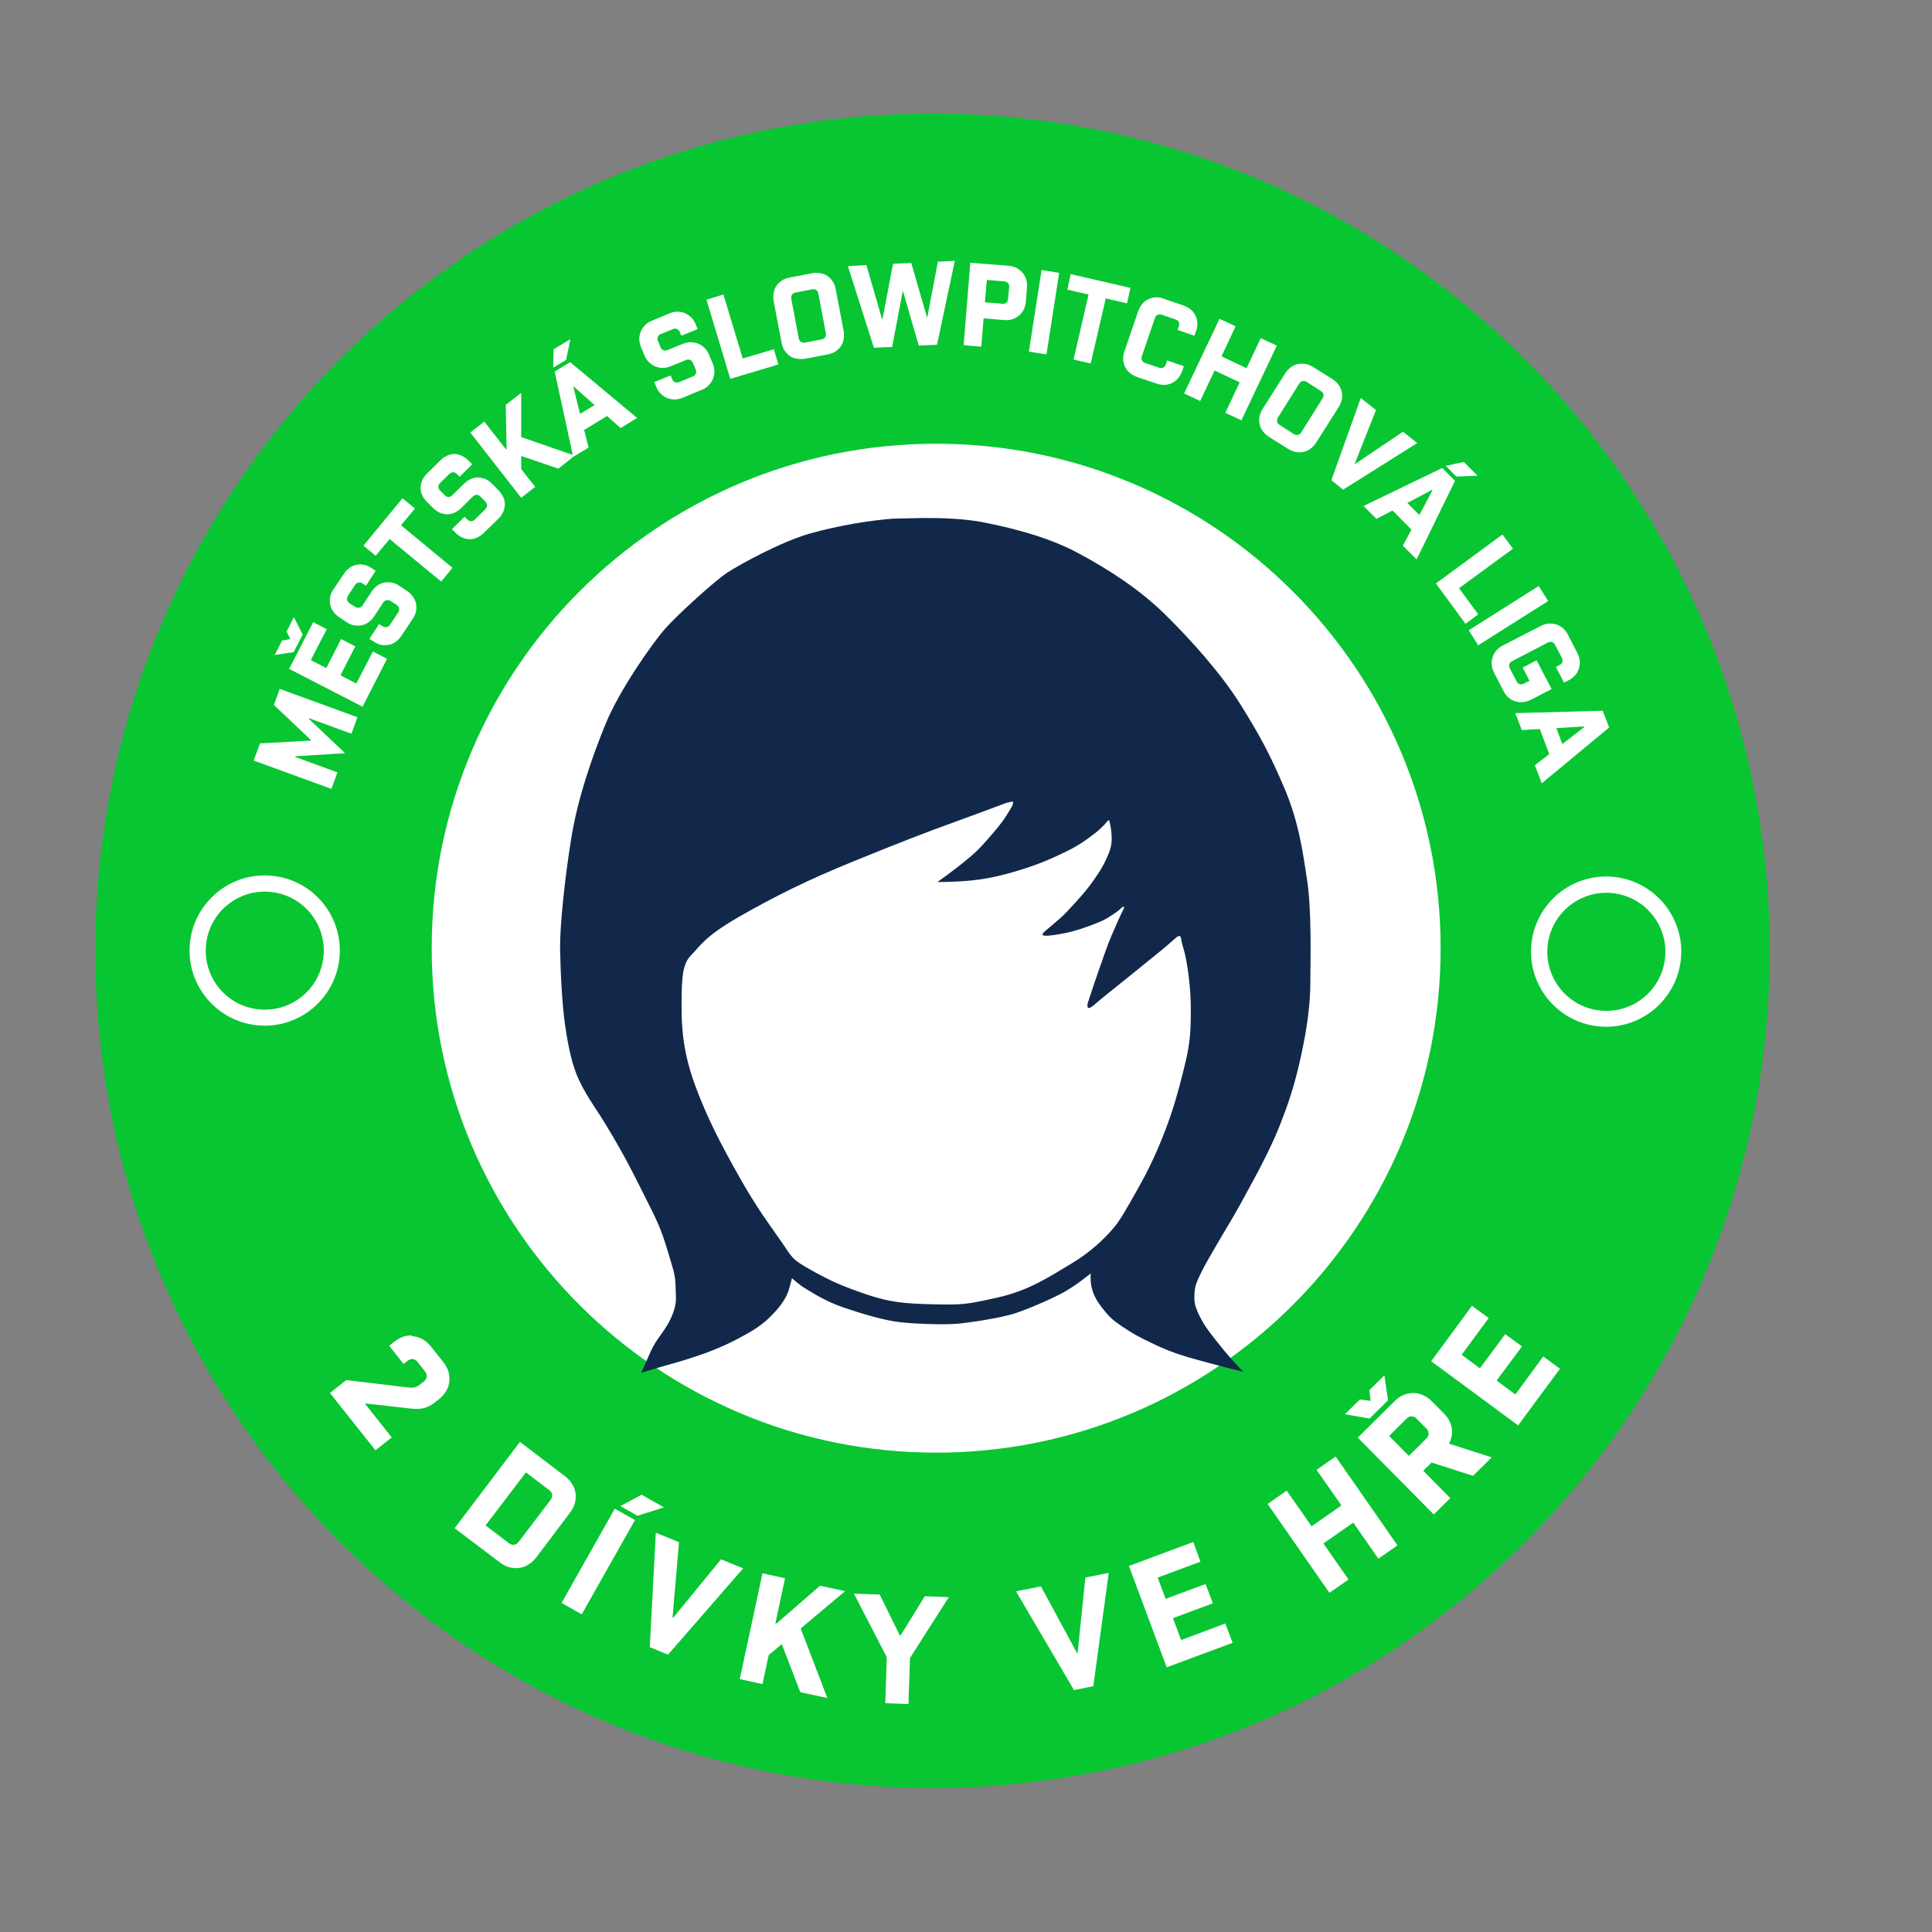 <?xml version="1.0" encoding="utf-8"?>
<!-- Generator: Adobe Illustrator 22.0.0, SVG Export Plug-In . SVG Version: 6.00 Build 0)  -->
<svg version="1.1" id="Layer_1" xmlns="http://www.w3.org/2000/svg" xmlns:xlink="http://www.w3.org/1999/xlink" x="0px" y="0px"
	 viewBox="0 0 900 900" style="enable-background:new 0 0 900 900;" xml:space="preserve">
<rect x="0" y="0" width="900" height="900" fill="#808080" stroke="none"/>
<style type="text/css">
	.st0{fill:#FFFFFF;}
	.st1{fill:#07C632;}
	.st2{fill:#12284B;}
</style>
<ellipse class="st0" cx="429.5" cy="443.3" rx="377.5" ry="381.7"/>
<path class="st1" d="M459.7,130.4l8.2,0.7c0.7,0.1,1.3,0.3,1.7,0.8c0.4,0.5,0.6,1.1,0.5,1.8l-0.5,5.6c-0.1,0.7-0.3,1.3-0.8,1.7
	c-0.5,0.4-1.1,0.6-1.8,0.5l-8.2-0.7L459.7,130.4z M452,122.4l-3.1,38.4l8.2,0.7l1.1-13.2l9.6,0.8c1.4,0.1,2.7,0,3.8-0.4
	c1.2-0.4,2.2-0.9,3.1-1.7c0.9-0.8,1.6-1.7,2.2-2.8c0.5-1.1,0.9-2.3,1-3.7l0.5-6.6c0.1-1.4,0-2.7-0.4-3.8c-0.4-1.2-0.9-2.2-1.7-3.1
	c-0.8-0.9-1.7-1.6-2.8-2.2c-1.1-0.5-2.3-0.9-3.7-1L452,122.4z M444.8,121.5l-7.9,0.4l-4.9,25.8l-0.2,0l-7.3-25.2l-8.5,0.4l-4.9,25.8
	l-0.2,0l-7.3-25.2L395,124l12.1,38l8.5-0.4l4.9-25.8l0.2,0l7.3,25.2l8.5-0.4L444.8,121.5z M485.2,125.8l-5.9,38l8.2,1.3l5.9-38
	L485.2,125.8z M378.8,134.7c1.1,0.2,0.7,0,1.4,0.4c0.5,0.4,0.9,0.9,1,1.6l3.5,18.5c0.1,0.7,0,1.3-0.3,1.9c-0.4,0.5-0.9,0.9-1.6,1
	l-7.8,1.5c-0.7,0.1-1.3,0-1.9-0.3c-0.5-0.4-0.9-0.9-1-1.6l-3.5-18.5c-0.1-0.7,0-1.3,0.3-1.9c0.4-0.5,0.9-0.9,1.6-1l7.8-1.5
	L378.8,134.7z M379.7,127.1c-0.5,0-1,0.1-1.4,0.2l-10.5,2c-1.4,0.3-2.6,0.7-3.6,1.4c-1,0.7-1.9,1.5-2.5,2.4c-0.7,1-1.1,2-1.3,3.3
	c-0.2,1.2-0.2,2.5,0,3.9l3.7,19.4c0.3,1.4,0.7,2.6,1.4,3.6c0.7,1,1.5,1.9,2.4,2.5c1,0.7,2,1.1,3.3,1.3c1.2,0.2,2.5,0.2,3.9,0l10.5-2
	c1.4-0.3,2.6-0.7,3.6-1.4c1-0.7,1.9-1.5,2.5-2.4c0.7-1,1.1-2,1.3-3.3c0.2-1.2,0.2-2.5,0-3.9l-3.7-19.4c-0.3-1.4-0.7-2.6-1.4-3.6
	c-0.7-1-1.5-1.9-2.4-2.5c-1-0.7-2-1.1-3.3-1.3l-0.9-0.1C380.2,127.1,380.7,127.1,379.7,127.1L379.7,127.1z M498.8,127.7l-1.6,7.2
	l9.9,2.3l-7,30.3l8,1.8l7-30.3l9.9,2.3l1.6-7.2L498.8,127.7z M265.7,158l-7.8,4.7l-0.2,8.6l6-3.6L265.7,158z M337,137.2l-7.9,2.4
	l11.1,36.9l22.4-6.7l-2.1-7.1L346,167L337,137.2z M538.3,138.5c-1.2,0.1-2.4,0.4-3.4,0.9c-1,0.5-2,1.2-2.8,2.2
	c-0.8,0.9-1.4,2-1.9,3.4l-6.4,18.7c-0.5,1.3-0.6,2.6-0.6,3.8c0.1,1.2,0.4,2.4,0.9,3.4c0.5,1,1.2,2,2.2,2.8c0.9,0.8,2,1.4,3.4,1.9
	l9.1,3.1c1.3,0.5,2.6,0.6,3.8,0.6c1.2-0.1,2.4-0.4,3.4-0.9c1-0.5,2-1.2,2.8-2.2s1.4-2,1.9-3.4l0.8-2.2l-7.8-2.7l-0.6,1.8
	c-0.2,0.7-0.6,1.2-1.2,1.5c-0.6,0.3-1.2,0.3-1.9,0.1l-6.5-2.2c-0.7-0.2-1.2-0.6-1.5-1.2c-0.3-0.6-0.3-1.2-0.1-1.9l6.1-17.8
	c0.2-0.7,0.6-1.2,1.2-1.5s1.2-0.3,1.9-0.1l6.5,2.2c0.7,0.2,1.2,0.6,1.5,1.2c0.3,0.6,0.3,1.2,0.1,1.9l-0.6,1.8l7.8,2.7l0.8-2.2
	c0.5-1.3,0.6-2.6,0.6-3.8c-0.1-1.2-0.4-2.4-0.9-3.4c-0.5-1-1.2-2-2.2-2.8c-0.9-0.8-2-1.4-3.4-1.9l-9.1-3.1
	C540.8,138.6,539.5,138.4,538.3,138.5L538.3,138.5z M315.6,145.2c-1.2,0-2.5,0.3-3.8,0.8l-8.1,3.4c-1.3,0.5-2.4,1.2-3.2,2.1
	c-0.9,0.9-1.5,1.8-2,2.9c-0.4,1.1-0.7,2.2-0.7,3.5c0,1.2,0.3,2.5,0.8,3.8l1.6,3.8c0.5,1.3,1.2,2.4,2.1,3.2c0.9,0.9,1.8,1.5,2.9,2
	c1.1,0.4,2.2,0.7,3.5,0.7c1.2,0,2.5-0.3,3.8-0.8l7.1-2.9c0.7-0.3,1.3-0.3,1.9,0c0.6,0.2,1,0.7,1.3,1.4l1.3,3.1
	c0.3,0.7,0.3,1.3,0,1.9c-0.2,0.6-0.7,1-1.4,1.3l-6.4,2.6c-0.7,0.3-1.3,0.3-1.9,0c-0.6-0.2-1-0.7-1.3-1.4l-0.7-1.7l-7.6,3.1l0.9,2.2
	c0.5,1.3,1.2,2.4,2.1,3.2c0.9,0.9,1.8,1.5,2.9,2c1.1,0.4,2.2,0.7,3.5,0.7c1.2,0,2.5-0.3,3.8-0.8l8.9-3.7c1.3-0.5,2.4-1.2,3.2-2.1
	c0.9-0.9,1.5-1.8,2-2.9c0.4-1.1,0.7-2.2,0.7-3.5c0-1.2-0.3-2.5-0.8-3.8l-1.7-4c-0.5-1.3-1.2-2.4-2.1-3.2c-0.9-0.9-1.8-1.5-2.9-2
	c-1.1-0.4-2.2-0.7-3.5-0.7c-1.2,0-2.5,0.3-3.8,0.8l-7.1,2.9c-0.7,0.3-1.3,0.3-1.9,0c-0.6-0.2-1-0.7-1.3-1.4l-1.2-2.9
	c-0.3-0.7-0.3-1.3,0-1.9c0.2-0.6,0.7-1,1.4-1.3l5.6-2.3c0.7-0.3,1.3-0.3,1.9,0c0.6,0.2,1,0.7,1.3,1.4l0.7,1.7l7.6-3.1l-0.9-2.2
	c-0.5-1.3-1.2-2.4-2.1-3.2c-0.9-0.9-1.8-1.5-2.9-2C318,145.4,316.9,145.2,315.6,145.2L315.6,145.2z M568.1,148.5l-16.5,34.8l7.5,3.5
	l6.7-14.2l11.7,5.5l-6.7,14.2l7.5,3.5l16.5-34.8l-7.5-3.5l-6.6,14l-11.7-5.5l6.6-14L568.1,148.5z M607.8,177.5l0.9,0.4l6.7,4.3
	c0.6,0.4,1,0.9,1.1,1.5c0.1,0.6,0,1.3-0.4,1.9l-10,15.9c-0.4,0.6-0.9,1-1.5,1.1c-0.6,0.1-1.3,0-1.9-0.4l-6.7-4.3
	c-0.6-0.4-1-0.9-1.1-1.5c-0.1-0.6,0-1.3,0.4-1.9l10-15.9c0.4-0.6,0.9-1,1.5-1.1L607.8,177.5z M606.2,169.4l-1.7,0.2
	c-1.1,0.3-2.2,0.7-3.2,1.5c-1,0.7-1.9,1.7-2.6,2.8l-10.6,16.7c-0.7,1.2-1.2,2.4-1.4,3.6c-0.2,1.2-0.2,2.4,0.1,3.5
	c0.3,1.1,0.7,2.2,1.5,3.2c0.7,1,1.7,1.9,2.8,2.6l9.1,5.7c1.2,0.7,2.4,1.2,3.6,1.4c1.2,0.2,2.4,0.2,3.5-0.1c1.1-0.3,2.2-0.7,3.2-1.5
	c1-0.7,1.9-1.7,2.6-2.8l10.6-16.7c0.7-1.2,1.2-2.4,1.4-3.6c0.2-1.2,0.2-2.4-0.1-3.5c-0.3-1.1-0.7-2.2-1.5-3.2
	c-0.7-1-1.7-1.9-2.8-2.6l-9.1-5.7c-1.2-0.7-2.4-1.2-3.6-1.4L606.2,169.4z M681.9,215.2l-8.4,1.8l4.9,5l9.9-0.4L681.9,215.2z
	 M633.9,185.4l-13.7,38.3l5.5,4.4l34.5-21.7l-6.6-5.3l-22.3,15l-0.2-0.1l9.9-25L633.9,185.4z M267.3,180.1l9.7,8.6l-6.8,4.1
	l-3.1-12.6L267.3,180.1z M265.6,168.7l-7.2,4.4l8.4,38.8l-24-8.3l0-20.6l-7.2,5.6l0.4,20.6l-0.2,0.2l-10.2-13l-6.5,5.1l23.7,30.4
	l6.5-5.1l-6.5-8.3l0-6.1l17.3,5.9l7.1-5.6l7-4.2l-2.1-8.2l10.7-6.5l6.3,5.6l7.7-4.7L265.6,168.7z M211.8,211.5
	c-1.2,0-2.3,0.2-3.4,0.7c-1.1,0.5-2.2,1.2-3.2,2.2l-6.3,6.2c-1,1-1.7,2-2.2,3.1c-0.5,1.1-0.7,2.3-0.8,3.4c0,1.2,0.2,2.3,0.7,3.4
	c0.5,1.1,1.2,2.2,2.2,3.2l2.9,2.9c1,1,2,1.7,3.1,2.2c1.1,0.5,2.3,0.7,3.4,0.8c1.2,0,2.3-0.2,3.4-0.7c1.1-0.5,2.2-1.2,3.2-2.2
	l5.5-5.4c0.5-0.5,1.1-0.8,1.8-0.8c0.6,0,1.2,0.3,1.7,0.8l2.3,2.4c0.5,0.5,0.8,1.1,0.8,1.8c0,0.6-0.3,1.2-0.8,1.7l-4.9,4.8
	c-0.5,0.5-1.1,0.8-1.8,0.8c-0.6,0-1.2-0.3-1.7-0.8l-1.3-1.3l-5.9,5.8l1.7,1.7c1,1,2,1.7,3.1,2.2c1.1,0.5,2.3,0.7,3.4,0.8
	c1.2,0,2.3-0.2,3.4-0.7s2.2-1.2,3.2-2.2l6.9-6.7c1-1,1.7-2,2.2-3.1s0.7-2.3,0.8-3.4c0-1.2-0.2-2.3-0.7-3.4c-0.5-1.1-1.2-2.2-2.2-3.2
	l-3-3.1c-1-1-2-1.7-3.1-2.2c-1.1-0.5-2.3-0.7-3.4-0.8c-1.2,0-2.3,0.2-3.4,0.7c-1.1,0.5-2.2,1.2-3.2,2.2l-5.5,5.4
	c-0.5,0.5-1.1,0.8-1.8,0.8c-0.6,0-1.2-0.3-1.7-0.8l-2.2-2.2c-0.5-0.5-0.8-1.1-0.8-1.8c0-0.6,0.3-1.2,0.8-1.7l4.3-4.2
	c0.5-0.5,1.1-0.8,1.8-0.8c0.6,0,1.2,0.3,1.7,0.8l1.3,1.3l5.9-5.8l-1.7-1.7c-1-1-2-1.7-3.1-2.2C214.1,211.8,213,211.5,211.8,211.5
	L211.8,211.5z M667.1,228.2l0.2,0.2l-6.1,11.5l-5.6-5.6L667.1,228.2z M671.9,218l-36.7,17.7l6,6l7.5-3.9l8.8,8.9l-4,7.5l6.4,6.4
	l17.9-36.6L671.9,218z M187.5,232.1l-18.2,22.1l5.7,4.7l6.5-7.8l24,19.8l5.3-6.4l-24-19.8l6.5-7.8L187.5,232.1z M699.9,249l-31,22.8
	l13.8,18.8l5.9-4.4l-8.9-12.2l25.1-18.4L699.9,249z M716.8,273l-32.6,20.6l4.4,7l32.6-20.6L716.8,273z M167.8,262.9l-1.7,0.2
	c-1.1,0.2-2.2,0.7-3.2,1.4c-1,0.7-1.9,1.6-2.7,2.8l-4.9,7.3c-0.8,1.2-1.3,2.3-1.5,3.5c-0.2,1.2-0.2,2.4,0,3.5
	c0.2,1.1,0.7,2.2,1.4,3.2c0.7,1,1.6,1.9,2.8,2.7l3.4,2.3c1.2,0.8,2.3,1.3,3.5,1.5c1.2,0.2,2.4,0.2,3.5,0c1.1-0.2,2.2-0.7,3.2-1.4
	c1-0.7,1.9-1.6,2.7-2.8l4.2-6.4c0.4-0.6,0.9-1,1.6-1.1c0.6-0.1,1.3,0,1.9,0.4l2.8,1.8c0.6,0.4,1,0.9,1.1,1.6c0.1,0.6,0,1.3-0.4,1.9
	l-3.8,5.7c-0.4,0.6-0.9,1-1.6,1.1c-0.6,0.1-1.3,0-1.9-0.4l-1.6-1l-4.5,6.9l2,1.3c1.2,0.8,2.3,1.3,3.5,1.5c1.2,0.2,2.4,0.2,3.5,0
	c1.1-0.2,2.2-0.7,3.2-1.4c1-0.7,1.9-1.6,2.7-2.8l5.3-8c0.8-1.2,1.3-2.3,1.5-3.5s0.2-2.4,0-3.5c-0.2-1.1-0.7-2.2-1.4-3.2
	s-1.6-1.9-2.8-2.7l-3.6-2.4c-1.2-0.8-2.3-1.3-3.5-1.5c-1.2-0.2-2.4-0.2-3.5,0c-1.1,0.2-2.2,0.7-3.2,1.4c-1,0.7-1.9,1.6-2.7,2.8
	l-4.2,6.4c-0.4,0.6-0.9,1-1.6,1.1c-0.6,0.1-1.3,0-1.9-0.4l-2.6-1.7c-0.6-0.4-1-0.9-1.1-1.6c-0.1-0.6,0-1.3,0.4-1.9l3.3-5
	c0.4-0.6,0.9-1,1.6-1.1c0.6-0.1,1.3,0,1.9,0.4l1.6,1l4.5-6.9l-2-1.3c-1.2-0.8-2.3-1.3-3.5-1.5L167.8,262.9z M136.9,287.5l-3.4,6.7
	l1.7,3.5l-3.8,0.7l-3.4,6.7l8.8-1.3l4.2-8.2L136.9,287.5z M721.4,290.5c-1.2,0.1-2.4,0.5-3.7,1.1l-17.6,9.1
	c-1.2,0.6-2.3,1.4-3.1,2.4c-0.8,0.9-1.4,2-1.7,3.1c-0.4,1.1-0.5,2.3-0.4,3.5c0.1,1.2,0.5,2.4,1.1,3.7l4.4,8.5
	c0.6,1.2,1.4,2.3,2.4,3.1c0.9,0.8,2,1.4,3.1,1.7c1.1,0.4,2.3,0.5,3.5,0.4c1.2-0.1,2.4-0.5,3.7-1.1l9.7-5l-7-13.4l-6.5,3.4l3.2,6.1
	l-2.7,1.4c-0.7,0.3-1.3,0.4-1.9,0.2c-0.6-0.2-1.1-0.6-1.4-1.3l-3.2-6.1c-0.3-0.7-0.4-1.3-0.2-1.9c0.2-0.6,0.6-1.1,1.3-1.4l16.7-8.7
	c0.7-0.3,1.3-0.4,1.9-0.2c0.6,0.2,1.1,0.6,1.4,1.3l3.2,6.1c0.3,0.7,0.4,1.3,0.2,1.9c-0.2,0.6-0.6,1.1-1.3,1.4l-1.7,0.9l3.8,7.3
	l2.1-1.1c1.2-0.6,2.3-1.4,3.1-2.4c0.8-0.9,1.4-2,1.7-3.1c0.4-1.1,0.5-2.3,0.4-3.5c-0.1-1.2-0.5-2.4-1.1-3.7l-4.4-8.5
	c-0.6-1.2-1.4-2.3-2.4-3.1c-0.9-0.8-2-1.4-3.1-1.7l-1.7-0.4L721.4,290.5z M145.9,289.8l-11.2,21.8l34.2,17.6l11.4-22.3l-6.6-3.4
	l-7.7,14.9l-7.4-3.8l6.9-13.5l-6.6-3.4l-6.9,13.5l-7.2-3.7l7.4-14.4L145.9,289.8z M738,338.4l0.1,0.2l-10.3,8l-2.8-7.4L738,338.4z
	 M746.6,331.1l-40.7,1.1l3,7.9l8.4-0.5l4.4,11.7l-6.7,5.2l3.2,8.4l31.4-26L746.6,331.1z M130.3,320.9l-2.7,7.5l17.3,16.4l-0.1,0.2
	l-23.7,1.3l-2.9,8l36.2,13.2l2.8-7.7l-19.7-7.2l0.1-0.3l22.8-1.4l0.1-0.3l-16.6-15.7l0.1-0.3l19.7,7.2l2.8-7.7L130.3,320.9z
	 M123.3,407.8c-19.3,0-35,15.7-35,35c0,19.3,15.7,35,35,35s35-15.7,35-35C158.3,423.5,142.7,407.8,123.3,407.8L123.3,407.8z
	 M748.2,408.3c-19.3,0-35,15.7-35,35c0,19.3,15.7,35,35,35c19.3,0,35-15.7,35-35C783.2,424,767.5,408.3,748.2,408.3L748.2,408.3z
	 M644.9,640.7l-7,6.9l0.6,5l-5-0.7l-7,6.9l11.5,2l8.6-8.5L644.9,640.7z M685.7,608.3l-19,25.8l40.5,29.9l19.5-26.4l-7.8-5.7
	l-13,17.7l-8.7-6.5l11.8-15.9l-7.8-5.7l-11.8,15.9l-8.5-6.3l12.6-17.1L685.7,608.3z M191.5,622.1c-2.7,0.2-1.5,0-3.4,0.5
	c-1.5,0.5-3,1.3-4.4,2.4l-2.4,1.9l6.7,8.5l1.9-1.5c0.8-0.6,1.5-0.8,2.4-0.8c0.8,0.1,1.6,0.5,2.2,1.3l3.5,4.5
	c0.6,0.8,0.8,1.5,0.8,2.4c-0.1,0.8-0.5,1.6-1.3,2.2l-1.9,1.5c-0.8,0.6-1.6,1.1-2.5,1.3c-0.9,0.2-1.9,0.2-3.2,0l-28.6-3.4l-7.6,6
	l21.2,26.7l7.6-6l-12.4-15.6l0.2-0.2l22.3,2.5c1.5,0.1,3.1,0,4.7-0.3c1.6-0.4,3.1-1.1,4.6-2.2l2.7-2.1c1.4-1.1,2.5-2.4,3.3-3.8
	c0.8-1.4,1.3-2.9,1.4-4.4c0.2-1.5,0-3-0.4-4.6c-0.5-1.5-1.3-3-2.4-4.4l-5.8-7.3c-1.1-1.4-2.4-2.5-3.8-3.3c-1.4-0.8-2.9-1.3-4.4-1.4
	L191.5,622.1z M436.1,206.7c-129.8,0-235,105.2-235,235c0,129.8,105.2,235,235,235c129.8,0,235-105.2,235-235
	S565.9,206.7,436.1,206.7L436.1,206.7z M657.5,659.8c0.8,0,1.6,0.3,2.3,1l4.7,4.7c0.7,0.7,1,1.4,1,2.3c0,0.8-0.3,1.6-1,2.3l-8.2,8.1
	l-9.2-9.3l8.2-8.1C655.9,660.1,656.6,659.8,657.5,659.8z M658.4,648.9L658.4,648.9c-1.5,0-3,0.3-4.5,0.9c-1.5,0.6-2.9,1.6-4.2,2.9
	l-17.2,17l35.4,35.8l7.7-7.6L663,685.1l3.9-3.8l19.3,6.2l8.7-8.6l-19.9-6.4c1.2-2.3,1.7-4.7,1.3-7.2c-0.4-2.5-1.6-4.8-3.7-6.9
	l-5.6-5.6c-1.3-1.3-2.7-2.3-4.1-2.9C661.4,649.2,659.9,648.9,658.4,648.9z M298.9,696.3l-9.9,5.3l8,4.5l12.3-3.9L298.9,696.3z
	 M245,685.9l10.9,8.3c0.8,0.6,1.2,1.3,1.3,2.1c0.1,0.8-0.1,1.6-0.7,2.4l-14.9,19.6c-0.6,0.8-1.3,1.2-2.1,1.3s-1.6-0.1-2.4-0.7
	l-10.9-8.3L245,685.9z M242.2,671.7l-30.4,40.2l21,15.9c1.5,1.1,3,1.9,4.5,2.3c1.5,0.4,3.1,0.5,4.6,0.3c1.5-0.2,3-0.7,4.3-1.6
	c1.4-0.8,2.6-2,3.7-3.4l15.6-20.7c1.1-1.5,1.9-3,2.3-4.5c0.4-1.5,0.5-3.1,0.3-4.6c-0.2-1.5-0.7-3-1.6-4.3c-0.8-1.4-2-2.6-3.4-3.7
	L242.2,671.7z M622.2,678.5l-8.9,6.2l11.6,16.6l-13.9,9.7l-11.6-16.6l-8.9,6.2l28.8,41.4l8.9-6.2l-11.7-16.8l13.9-9.7l11.7,16.8
	l8.9-6.2L622.2,678.5z M286.4,702.8l-24.8,43.9l9.4,5.3l24.8-43.9L286.4,702.8z M305.5,714l-2.8,53.3l8.5,3.5l35-40.2l-10.3-4.2
	l-22.3,27.2l-0.3-0.1l3-35.1L305.5,714z M555.9,718.3l-30,11.2l17.6,47.2l30.7-11.4l-3.4-9l-20.6,7.7l-3.8-10.2l18.6-6.9l-3.4-9
	l-18.6,6.9l-3.7-9.9l19.9-7.4L555.9,718.3z M516.5,732.7l-10.9,2.2l-3.6,35l-0.3,0.1L484.9,739l-11.6,2.3l27,46l9-1.8L516.5,732.7z
	 M355.2,732.9l-10.6,49.3l10.6,2.3l2.9-13.5l6.1-5.1l8.6,22.4l12.6,2.7L373,758.6l20.7-17.4l-11.7-2.5l-20.4,17.7l-0.4-0.1l4.5-21.1
	L355.2,732.9z M397.8,742.4l15.3,29.6l-0.7,21.4l10.8,0.4l0.7-21.4l18.1-28.4l-11.2-0.4l-11.3,18.3l-0.3,0l-9.4-19.1L397.8,742.4z
	 M434.4,52.9c215.4,0,390,174.6,390,390s-174.6,390-390,390s-390-174.6-390-390S219,52.9,434.4,52.9L434.4,52.9z"/>
<ellipse transform="matrix(0.16 -0.987 0.987 0.16 -333.549 493.779)" class="st1" cx="123.4" cy="442.9" rx="27.5" ry="27.5"/>
<circle class="st1" cx="748.3" cy="443.4" r="27.5"/>
<path class="st2" d="M470.5,373.6c-2.4,0.6-1.3,0.3-3,0.9c-2.6,0.9-5.4,2.1-21.4,7.9c-16,5.8-27,10.1-48.4,18.8
	c-21.4,8.7-36.5,16.2-53.3,25.8c-16.7,9.6-18.2,13.8-22.4,17.9c-4.2,4.2-4.4,10.7-4.5,22.7c-0.1,11.9,0.9,23.4,6.5,38.5
	c5.6,15.1,12.3,27.8,20.6,42.5c8.3,14.7,13.9,21.9,19.3,29.7c5.4,7.8,4.7,8.2,14.2,13.5c9.5,5.3,14.8,7.5,25.6,11.2
	c10.8,3.7,17.9,4.3,31.3,4.6c13.4,0.3,15.2,0.1,29.9-3.2c14.8-3.3,24.8-10.2,33.9-15.6c9.2-5.4,15.7-11.9,19.3-16
	c3.6-4.1,5.6-7.8,12.5-20c6.9-12.2,11.8-24.6,14.7-33.1c2.9-8.4,5.5-18.7,7.2-26c1.7-7.3,2.1-12.9,2.2-18.9c0.1-6,0-10.5-0.5-15.8
	c-0.5-5.3-1.1-8.9-1.8-12.8c-0.8-3.9-1.9-6.6-2.2-8.9c-0.3-2.2-1.7-1.1-2.7-0.2c-1,0.8-2.6,2.4-6.5,5.6c-4,3.2-9.1,7.4-15.3,12.4
	c-6.2,5-12.6,10-16.1,13.1c-3.5,3.1-3.3,0.2-2.7-1.5c0.6-1.6,2-6.3,4.6-13.7c2.6-7.4,4.2-12.2,6.4-17.4c2.2-5.2,4.4-10,5.4-11.9
	c1-1.9-0.3-1.4-1-0.7c-0.7,0.7-1.1,1.2-4.3,3.3c-3.1,2.1-5,3-10.7,5.1c-5.7,2.1-10,3.2-15.1,4c-5.1,0.8-6.3,0.5-6.5,0.1
	c-0.3-0.4,0.6-1.3,1.3-1.9c0.8-0.6,1.4-1.2,4.5-3.8c3.1-2.6,4.3-3.7,9.5-9.4c5.2-5.7,7.7-9.1,10.2-12.9c2.6-3.7,4-6.9,5.3-10
	c1.3-3.1,1.5-5.9,1.3-8.7c-0.2-2.8-0.6-4.7-0.9-6c-0.3-1.3-1-0.3-1-0.3c0,0-2,2.7-6,5.8c-4,3.1-7.9,5.9-14.5,9
	c-6.5,3.1-11.8,5.4-20.6,8.1c-8.8,2.7-15.6,4.1-22.7,4.8c-7.1,0.7-15.4,0.7-15.4,0.7c0.1-0.1,7.3-5.2,12.3-9.3
	c5-4.1,6.7-5.5,12.3-12c5.6-6.5,6.5-7.9,9.5-12.9c0.3-0.5,1.9-3,0.7-3.4C471.3,373.5,470.9,373.6,470.5,373.6z M430.7,241.3
	c8.8,0,17.6,0.3,26.2,1.8c10.9,2.1,29.1,6.1,44.1,13.9c15,7.9,29.8,17.5,41.6,29.1c11.8,11.6,26,27.3,35.3,42.1
	c9.2,14.8,13.8,23.4,20.4,38.9c6.6,15.5,8.5,29,10.6,42.9c2.1,13.9,1.6,34.8,1.5,48.4c-0.1,13.6-2.8,26.9-5.3,37.8
	c-2.6,10.9-5.1,18.3-8.7,27.5c-3.6,9.2-8.8,19.3-12.9,26.8c-4,7.4-7.3,13.5-10.6,19c-3.3,5.5-6.7,11.3-9.8,16.7
	c-3.1,5.4-4.7,8.9-5.6,11.2c-1,2.2-1.3,6.1-1,9.1c0.3,3.1,3.3,9,6.1,12.9c2.8,3.8,7.1,9.2,10.5,13.1c3.4,3.8,6.1,6.5,6.1,6.5
	c0,0-4.2-0.9-10.1-2.5c-5.9-1.6-8.5-2.2-15.8-4.3c-7.3-2.2-11.4-3.9-17.1-6.7c-5.7-2.7-8.8-4.4-13.5-7.6c-4.7-3.2-5.7-4.2-9.1-8.4
	c-3.3-4.2-4.4-6.9-5.1-9.9c-0.7-3-0.4-6.4-0.4-6.4s-7.2,5.9-12.8,8.9c-5.7,3.1-16.7,7.9-23.1,9.9c-6.5,2-19.6,4-25.7,4.6
	c-6,0.6-18.7,0.2-26.6-0.6c-8-0.8-18.9-4.2-26.9-6.9c-8-2.7-14.1-6.6-17.4-8.6c-3.3-1.9-6.7-5.1-6.7-5.1c0,0-0.4,1.8-1,3.9
	c-0.5,2-1.5,5.4-5.3,10c-3.9,4.6-7.6,8.1-14.4,11.9c-6.8,3.8-12.1,6.4-20.1,9.3c-8.1,2.9-12.3,4-18.3,5.7c-6,1.7-11.1,3.3-11.1,3.3
	s2.6-5.8,3.6-8.1c1-2.3,2-4.7,4.8-8.6c2.8-3.9,4.7-6.5,6.5-11.3c1.8-4.9,1.2-7.2,1.1-12.5c-0.1-5.4-1.3-8.2-3.5-15.7
	c-2.2-7.4-4-12.4-8-20.3c-4-7.9-7.1-14.4-11.5-22.6c-4.4-8.1-8.7-15.3-11.8-20.2c-3.2-4.9-7.3-10.9-10.2-17.1
	c-2.9-6.2-4.8-14.2-6.4-25.1c-1.6-11-2.2-26.1-2.4-36.4c-0.1-10.2,2.2-32.8,5.3-51.6c3.1-18.8,9.7-37.6,16-53
	c6.3-15.4,21.7-37.4,27.7-44.2c6.1-6.8,22.9-22.1,29.1-26.2c6.3-4,24.8-14.2,38.4-18.1c13.6-3.8,28.1-6.1,38.7-6.9
	C420.9,241.5,425.8,241.4,430.7,241.3z"/>
</svg>
